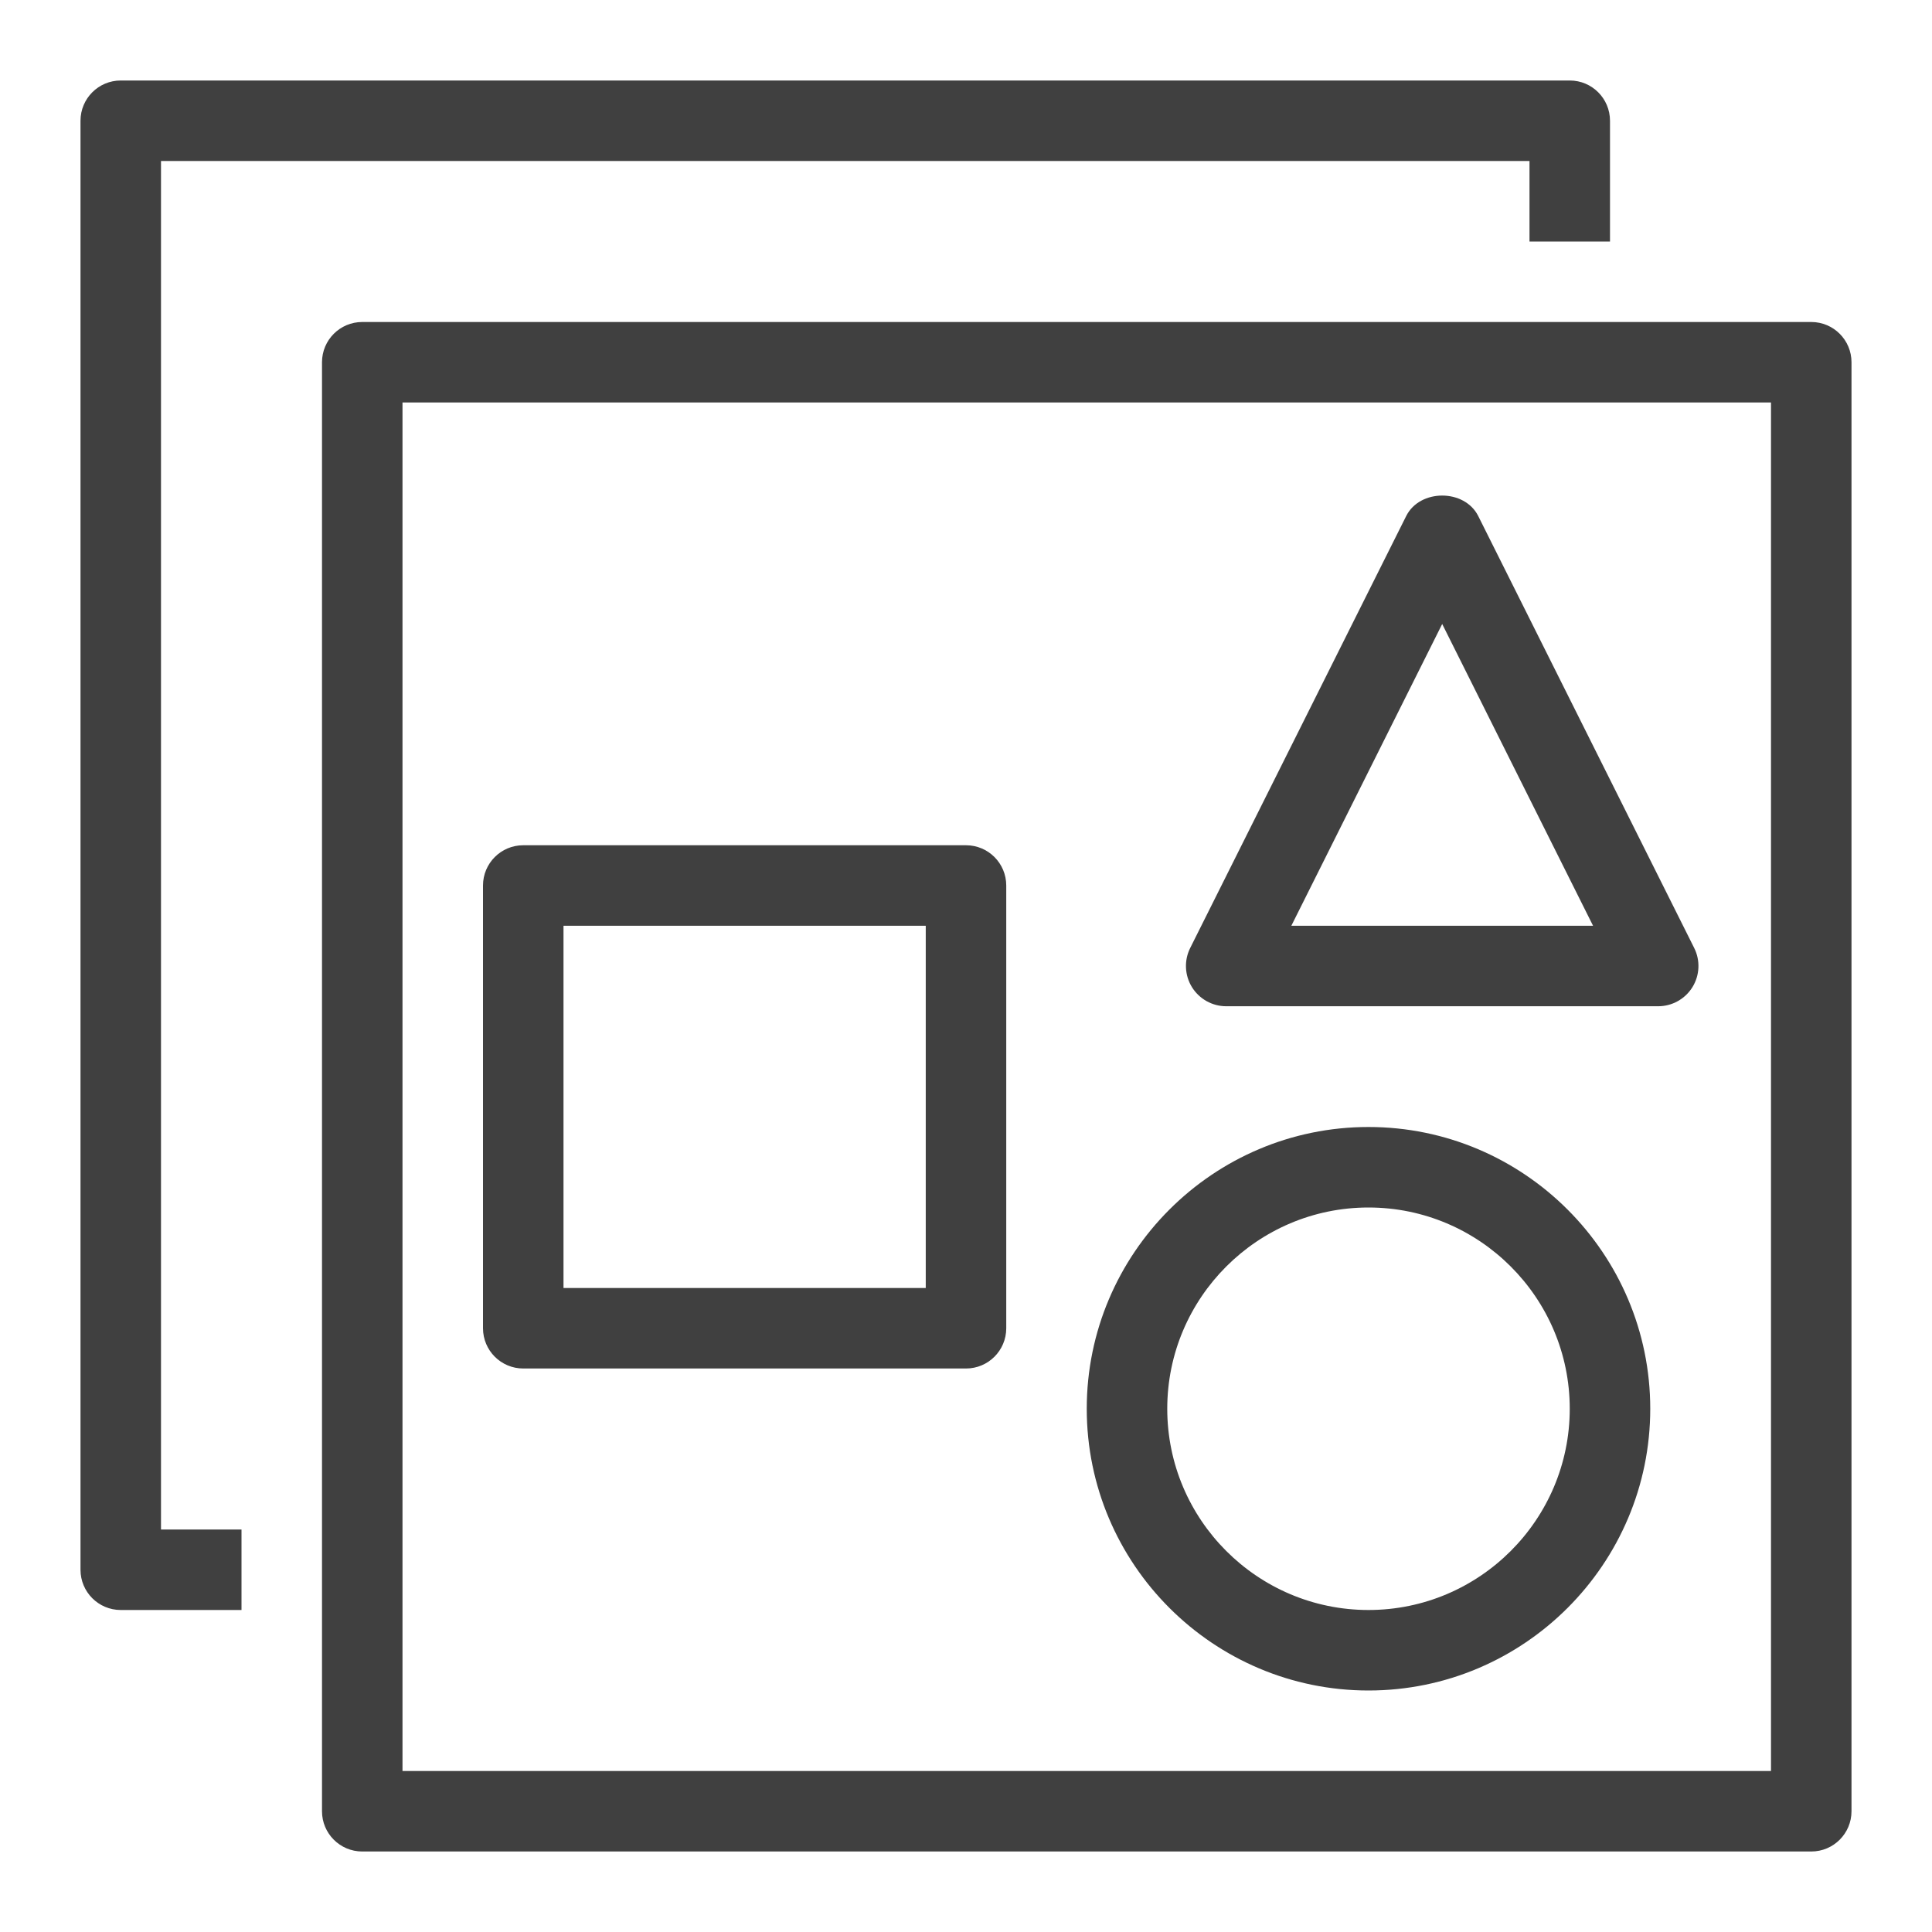<?xml version="1.0" encoding="UTF-8"?>
<svg width="48px" height="48px" viewBox="0 0 48 48" version="1.1" xmlns="http://www.w3.org/2000/svg" xmlns:xlink="http://www.w3.org/1999/xlink">
    <title>Icon-Resource/Management-Governance/Res_AWS-Organizations_Organizational-Unit_48</title>
    <g id="Icon-Resource/Management-Governance/Res_AWS-Organizations_Organizational-Unit_48" stroke="none" stroke-width="1" fill="none" fill-rule="evenodd">
        <path d="M34,30 C36.757,30 39,32.243 39,35 C39,37.757 36.757,40 34,40 C31.243,40 29,37.757 29,35 C29,32.243 31.243,30 34,30 L34,30 Z M34,42 C37.859,42 41,38.86 41,35 C41,31.14 37.859,28 34,28 C30.141,28 27,31.14 27,35 C27,38.86 30.141,42 34,42 L34,42 Z M35.831,15.503 L39.579,23 L32.083,23 L35.831,15.503 Z M30.465,25 L41.197,25 C41.544,25 41.865,24.82 42.048,24.526 C42.23,24.231 42.247,23.863 42.092,23.553 L36.726,12.82 C36.386,12.143 35.276,12.143 34.937,12.82 L29.57,23.553 C29.415,23.863 29.432,24.231 29.614,24.526 C29.797,24.82 30.118,25 30.465,25 L30.465,25 Z M14,32 L23,32 L23,23 L14,23 L14,32 Z M13,34 L24,34 C24.553,34 25,33.552 25,33 L25,22 C25,21.448 24.553,21 24,21 L13,21 C12.447,21 12,21.448 12,22 L12,33 C12,33.552 12.447,34 13,34 L13,34 Z M4,38 L6,38 L6,40 L3,40 C2.447,40 2,39.552 2,39 L2,3 C2,2.448 2.447,2 3,2 L39,2 C39.553,2 40,2.448 40,3 L40,6 L38,6 L38,4 L4,4 L4,38 Z M10,44 L44,44 L44,10 L10,10 L10,44 Z M45,8 L9,8 C8.447,8 8,8.448 8,9 L8,45 C8,45.552 8.447,46 9,46 L45,46 C45.553,46 46,45.552 46,45 L46,9 C46,8.448 45.553,8 45,8 L45,8 Z" id="Fill-1" fill="rgb(64,64,64)"></path>
    </g>
</svg>